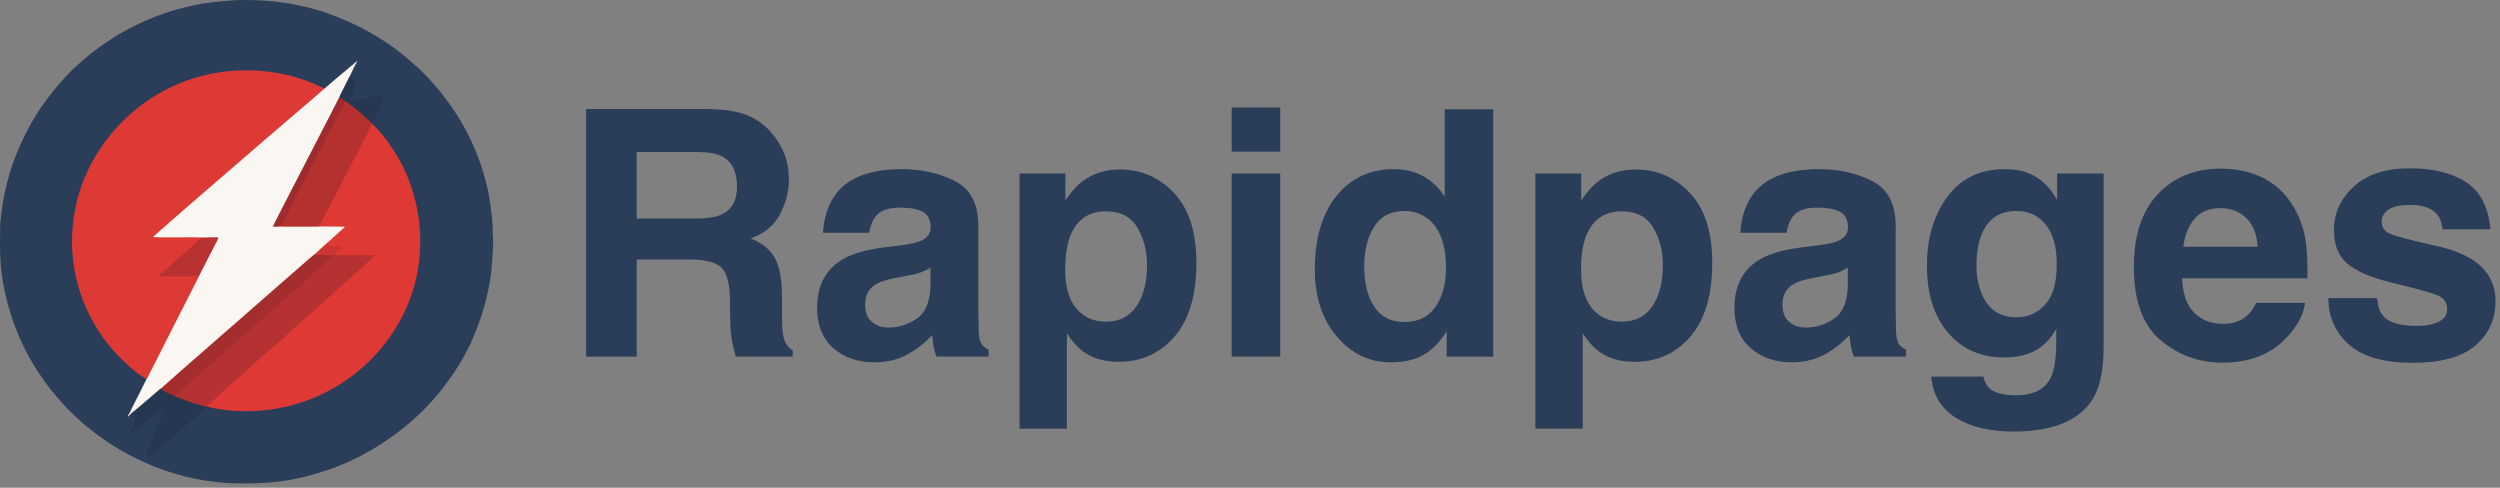 <?xml version="1.0" encoding="UTF-8" standalone="no"?>
<!DOCTYPE svg PUBLIC "-//W3C//DTD SVG 1.1//EN" "http://www.w3.org/Graphics/SVG/1.1/DTD/svg11.dtd">
<!-- Created with Vectornator (http://vectornator.io/) -->
<svg height="100%" stroke-miterlimit="10" style="fill-rule:nonzero;clip-rule:evenodd;stroke-linecap:round;stroke-linejoin:round;" version="1.1" viewBox="0 0 2027.53 395.539" width="100%" xml:space="preserve" xmlns="http://www.w3.org/2000/svg" xmlns:vectornator="http://vectornator.io" xmlns:xlink="http://www.w3.org/1999/xlink">
<rect x="0" y="0" width="2027.53" height="395.539" fill="#808080" stroke="none"/>
<defs/>
<g id="Untitled" vectornator:layerName="Untitled">
<path d="M149.009 386.083C139.83 383.731 131.003 380.806 122.403 377.243C111.872 372.88 101.778 367.698 92.166 361.664C85.674 357.587 79.493 353.072 73.46 348.375C66.82 343.206 60.643 337.533 54.821 331.525C48.906 325.422 43.334 319.013 38.297 312.193C32.935 304.933 27.973 297.435 23.613 289.551C16.229 276.201 10.632 262.191 6.575 247.575C4.272 239.276 2.594 230.857 1.447 222.346C0.971 218.81 0.683 215.239 0.423 211.669C-0.276 202.073 0.084 192.475 0.161 182.878C0.184 180.058 0.627 177.235 0.976 174.425C1.485 170.341 1.978 166.251 2.669 162.195C3.543 157.068 4.689 151.984 6.074 146.965C7.587 141.483 9.134 136.002 11.099 130.65C14.447 121.53 18.425 112.672 23.038 104.085C26.744 97.187 30.822 90.5 35.398 84.115C40.769 76.621 46.588 69.473 52.824 62.624C56.006 59.129 59.41 55.869 62.896 52.702C70.011 46.239 77.484 40.169 85.517 34.783C93.371 29.516 101.49 24.668 110.013 20.489C120.411 15.389 131.194 11.163 142.364 7.97C151.375 5.393 160.525 3.287 169.868 2.122C175.723 1.393 181.584 0.781 187.482 0.375C194.308-0.094 201.127-0.073 207.932 0.166C217.232 0.493 226.488 1.473 235.662 3.099C245.677 4.873 255.535 7.221 265.106 10.598C270.994 12.677 276.79 14.984 282.503 17.501C290.769 21.142 298.688 25.397 306.373 30.044C313.292 34.227 319.855 38.933 326.196 43.915C330.362 47.189 334.276 50.733 338.195 54.281C348.171 63.314 356.749 73.49 364.552 84.307C370.917 93.129 376.502 102.401 381.183 112.175C388.262 126.956 393.467 142.328 396.515 158.365C397.537 163.742 398.19 169.175 398.807 174.612C399.411 179.925 399.626 185.243 399.698 190.584C399.725 192.593 400.117 194.616 399.983 196.64C399.676 201.284 399.647 205.938 399.296 210.584C399.051 213.817 398.768 217.04 398.41 220.261C397.657 227.055 396.383 233.762 394.839 240.42C392.155 251.995 388.296 263.203 383.523 274.119C383.36 274.492 383.23 274.878 383.025 275.419C382.863 275.875 382.848 276.201 382.558 276.548C382 278.863 380.494 280.619 379.554 282.637C377.227 287.632 374.441 292.403 371.529 297.088C368.115 302.579 364.371 307.865 360.467 313.05C357.34 317.203 354.002 321.184 350.518 325.039C346.024 330.013 341.364 334.842 336.287 339.292C333.658 341.596 331.091 343.976 328.367 346.172C321.622 351.61 314.54 356.607 307.21 361.286C302.549 364.261 297.769 367.045 292.852 369.563C284.667 373.756 276.291 377.569 267.541 380.574C261.037 382.807 254.456 384.772 247.789 386.477C240.315 388.389 232.718 389.723 225.061 390.664C221.074 391.154 217.042 391.389 213.024 391.679C204.392 392.303 195.76 392.065 187.136 391.885C183.138 391.802 179.119 391.335 175.116 390.896C168.887 390.212 162.729 389.208 156.61 387.929C154.366 387.46 152.139 386.916 149.758 386.373C149.406 386.369 149.249 386.302 149.009 386.083Z" fill="#2a3d59" fill-rule="nonzero" opacity="1" stroke="none" vectornator:layerName="path"/>
<path d="M382.454 276.459C382.323 276.135 382.263 275.77 382.72 275.484C383.152 275.842 383.31 276.225 382.454 276.459Z" fill="#d04d49" fill-rule="nonzero" opacity="1" stroke="none" vectornator:layerName="path"/>
<path d="M148.729 386.002C148.882 385.933 149.055 385.981 149.338 386.106C149.187 386.468 148.938 386.611 148.729 386.002Z" fill="#9e2c2f" fill-rule="nonzero" opacity="1" stroke="none" vectornator:layerName="path"/>
<path d="M118.912 307.477C112.025 303.756 106.4 298.697 100.893 293.516C88.394 281.76 78.523 268.175 71.256 252.833C65.99 241.717 62.339 230.093 60.281 218.022C58.625 208.316 58.027 198.521 58.581 188.702C59.569 171.175 63.583 154.331 71.172 138.345C79.778 120.215 91.783 104.532 107.144 91.263C119.877 80.263 134.194 71.789 150.107 65.869C160.955 61.834 172.151 59.191 183.705 57.903C193.721 56.786 203.748 56.705 213.746 57.686C229.955 59.276 245.517 63.265 260.128 70.423C261.064 70.882 262.03 71.259 263.194 71.564C263.682 72.575 262.987 73.118 262.369 73.646C253.644 81.104 244.97 88.619 236.271 96.105C228.508 102.786 220.703 109.422 212.936 116.1C206.37 121.745 199.699 127.28 193.222 133.02C187.204 138.352 181.086 143.575 175.009 148.839C168.309 154.642 161.586 160.424 154.857 166.196C150.527 169.911 146.218 173.652 141.96 177.444C136.83 182.013 131.518 186.388 126.478 191.16C126.448 191.235 126.506 191.384 126.601 191.42C129.452 191.606 132.213 191.434 135.143 191.579C136.673 191.831 138.029 192.117 139.572 191.607C141.579 191.489 143.407 191.517 145.414 191.565C146.3 191.6 147.006 191.615 147.896 191.568C152.845 191.549 157.612 191.328 162.54 191.746C164.101 192.913 163.553 193.979 162.518 194.867C158.029 198.714 153.811 202.85 149.31 206.677C145.592 209.838 142.003 213.132 138.306 216.313C136.329 218.015 134.354 219.719 132.352 221.394C131.847 221.816 131.181 222.138 131.119 222.889C131.384 223.241 131.757 223.211 132.092 223.211C140.037 223.228 147.983 223.243 155.929 223.211C156.704 223.208 157.437 222.952 158.203 222.914C159.272 222.863 160.286 223.033 161.319 223.716C162.15 225.041 161.397 226.055 160.888 227.052C158.203 232.315 155.408 237.527 152.798 242.825C147.698 253.176 142.27 263.369 137.124 273.697C131.828 284.327 126.337 294.863 120.945 305.447C120.52 306.28 120.178 307.223 118.912 307.477Z" fill="#dd3a35" fill-rule="nonzero" opacity="1" stroke="none" vectornator:layerName="path"/>
<path d="M301.904 100.523C306.816 105.074 310.882 110.142 314.745 115.367C326.219 130.883 333.707 148.107 337.736 166.743C340.615 180.061 341.463 193.543 340.371 207.122C339.244 221.124 335.936 234.642 330.454 247.626C324.512 261.7 316.327 274.451 306.092 285.984C297.614 295.536 287.945 303.758 277.166 310.748C269.028 316.025 260.371 320.37 251.287 323.924C242.262 327.454 232.936 329.918 223.367 331.545C212.606 333.374 201.748 333.85 190.865 333.236C183.14 332.801 175.476 331.738 167.826 329.738C166.988 328.717 167.752 328.137 168.351 327.633C174.821 322.188 180.788 316.216 187.242 310.752C191.438 307.201 195.42 303.415 199.509 299.746C208.656 291.538 217.859 283.391 227.108 275.291C231.342 271.584 235.475 267.754 239.694 264.024C247.359 257.247 254.892 250.329 262.661 243.662C265.425 241.291 268 238.718 270.687 236.262C277.985 229.591 285.393 223.036 292.682 216.355C295.102 214.136 297.38 211.737 300.081 209.799C300.677 209.371 301.286 208.887 301.627 208.143C300.928 207.659 300.148 207.901 299.427 207.899C291.274 207.878 283.12 207.893 274.967 207.878C273.868 207.876 272.716 208.049 271.646 207.188C270.704 204.781 272.898 203.956 273.892 202.565C274.368 201.899 275.762 201.582 275.305 200.634C274.906 199.808 273.668 200.185 272.811 200.253C271.51 200.357 270.228 200.672 268.904 200.54C266.244 200.274 265.287 199.231 265.366 196.495C266.387 194.166 268.499 192.952 270.195 191.433C272.585 189.294 274.827 186.985 277.591 184.904C276.762 184.674 276.045 184.786 275.351 184.766C270.088 184.621 264.814 185.061 259.413 184.447C258.021 183.418 257.914 182.491 258.861 181.105C261.515 177.217 263.411 172.911 265.578 168.764C276.719 147.444 287.628 126.009 298.691 104.65C299.478 103.13 299.977 101.339 301.904 100.523Z" fill="#de3935" fill-rule="nonzero" opacity="1" stroke="none" vectornator:layerName="path"/>
<path d="M259.108 183.636C265.62 183.755 271.945 183.795 278.271 183.843C278.669 183.846 279.091 183.666 279.668 184.1C275.131 188.171 270.624 192.214 266.056 196.381C264.114 200.077 260.479 202.021 257.77 204.825C257.162 205.455 256.296 205.809 255.595 206.57C249.696 211.925 243.75 217.019 237.868 222.181C232.913 226.528 227.932 230.847 222.963 235.179C216.597 240.729 210.166 246.211 203.872 251.837C199.009 256.183 194.064 260.438 189.163 264.741C182.458 270.629 175.786 276.55 169.015 282.367C164.381 286.349 159.84 290.434 155.225 294.439C148.951 299.884 142.732 305.387 136.41 310.78C134.478 312.428 132.752 314.303 130.513 315.829C123.606 321.76 116.916 327.711 110.061 333.483C108.773 334.567 107.318 335.267 105.663 335.979C105.18 336.027 104.913 335.914 104.823 335.456C107.731 329.318 110.806 323.43 113.832 317.518C115.5 314.26 117.089 310.964 118.734 307.58C119.82 306.359 120.288 304.911 120.961 303.592C127.506 290.763 133.998 277.909 140.521 265.07C147.259 251.806 154.015 238.551 160.762 225.291C160.916 224.989 161.058 224.68 161.237 224.24C160.712 222.627 161.675 221.495 162.255 220.314C166.646 211.364 171.331 202.555 175.795 193.549C175.796 193.459 175.644 193.334 175.524 193.317C172.241 193.339 169.078 193.348 165.915 193.308C165.038 193.297 164.106 193.418 163.217 192.648C158.037 192.307 153.005 192.449 147.78 192.449C147.151 192.694 146.687 192.605 146.072 192.538C143.949 192.452 141.986 192.43 139.83 192.436C138.372 192.789 137.086 192.562 135.632 192.527C132.103 192.428 128.752 192.399 125.208 192.35C124.746 192.094 124.705 191.808 124.911 191.364C133.546 183.765 142.064 176.266 150.634 168.823C161.907 159.033 173.221 149.287 184.517 139.522C194.668 130.747 204.797 121.947 214.975 113.202C227.398 102.529 239.868 91.906 252.306 81.25C255.964 78.116 259.585 74.943 263.286 71.692C266.747 68.715 270.142 65.829 273.546 62.954C277.58 59.547 281.623 56.15 285.785 52.689C286.913 52.295 287.461 52.624 287.445 53.857C286.521 55.8 285.664 57.559 284.798 59.465C284.793 59.855 284.723 60.075 284.477 60.347C284.254 60.623 284.115 60.814 283.978 61.125C283.932 63.695 282.581 65.708 281.559 67.808C279.731 71.566 277.751 75.252 275.815 79.126C275.397 80.292 274.898 81.258 274.399 82.226C257.61 114.821 240.814 147.412 224.034 180.011C222.504 182.983 222.505 182.997 225.813 183.023C226.65 183.03 227.477 183.206 228.492 183.104C237.949 182.853 247.231 183.008 256.512 182.996C257.37 182.995 258.129 183.328 259.108 183.636Z" fill="#faf7f2" fill-rule="nonzero" opacity="1" stroke="none" vectornator:layerName="path"/>
<path d="M271.717 206.916C282.416 207.024 292.983 207.024 303.922 207.024C302.714 208.766 301.414 209.854 300.107 210.909C299.41 211.471 298.727 212.041 298.069 212.644C292.959 217.33 287.895 222.064 282.713 226.673C278.968 230.004 275.227 233.337 271.545 236.733C267.51 240.454 263.469 244.173 259.319 247.771C255.894 250.741 252.567 253.81 249.188 256.826C244.171 261.306 239.199 265.836 234.083 270.208C230.896 272.932 227.966 275.921 224.711 278.568C220.872 281.69 217.382 285.188 213.523 288.292C211.651 289.797 210.003 291.55 208.154 293.1C205.261 295.527 202.634 298.252 199.765 300.709C195.33 304.506 191.219 308.643 186.671 312.321C184.589 314.005 182.584 315.798 180.701 317.689C177.646 320.754 174.2 323.407 171.146 326.471C170.092 327.529 168.652 328.186 167.709 329.546C167.49 329.688 167.301 329.697 166.97 329.716C165.379 330.565 163.934 329.894 162.587 329.545C156.278 327.91 150.184 325.649 144.125 323.305C143.295 322.984 142.434 322.648 141.885 321.68C141.547 320.184 142.5 319.401 143.336 318.608C147.469 314.689 151.881 311.069 156.227 307.381C161.36 303.024 166.289 298.45 171.441 294.112C177.693 288.847 183.466 283.074 189.645 277.73C197.435 270.994 205.148 264.174 212.918 257.415C218.148 252.866 223.34 248.269 228.529 243.673C238.6 234.753 248.458 225.61 258.582 216.742C262.334 213.455 266.063 210.122 269.835 206.621C270.56 206.368 271.101 206.42 271.717 206.916Z" fill="#b63131" fill-rule="nonzero" opacity="1" stroke="none" vectornator:layerName="path"/>
<path d="M259.245 183.608C258.535 183.755 257.775 183.832 257.015 183.833C247.442 183.841 237.869 183.838 228.102 183.802C226.905 182.83 227.455 181.878 227.951 180.996C231.816 174.119 235.07 166.949 238.706 159.962C242.846 152.006 246.962 144.038 251.111 136.086C259.06 120.85 266.676 105.451 274.926 90.362C275.999 88.398 276.926 86.349 277.948 84.352C278.381 83.506 278.791 82.635 279.792 82.02C281.062 81.624 281.98 82.097 282.803 82.745C288.768 87.439 294.867 91.984 300.153 97.437C300.875 98.181 301.568 98.908 301.882 100.059C301.994 100.238 302.009 100.305 302.038 100.472C299.32 104.98 297.133 109.662 294.747 114.243C290.722 121.972 286.765 129.735 282.774 137.481C277.166 148.364 271.617 159.276 265.908 170.108C264.166 173.413 262.531 176.775 260.657 180.016C260.215 180.78 259.904 181.626 259.113 182.148C258.36 182.646 258.959 183.064 259.245 183.608Z" fill="#b43130" fill-rule="nonzero" opacity="1" stroke="none" vectornator:layerName="path"/>
<path d="M141.987 321.213C142.68 321.866 143.497 322.072 144.265 322.373C151.537 325.222 158.903 327.8 166.683 329.66C166.694 330.503 166.216 331.105 165.645 331.592C162.919 333.915 160.494 336.533 157.89 338.974C157.14 339.677 156.459 340.457 155.484 340.896C155.298 340.98 155.1 341.094 154.977 341.247C152.142 344.783 148.427 347.426 145.083 350.446C143.509 351.869 141.91 353.269 140.4 354.754C138.878 356.252 137.263 357.622 135.455 358.782C134.874 359.155 134.312 359.557 133.927 360.143C132.817 361.831 131.219 362.952 129.518 364.053C127.394 365.426 125.263 366.831 123.595 368.796C122.791 369.743 121.434 369.916 120.249 370.232C119.741 370.367 119.339 370.029 119.118 369.533C118.685 368.561 118.648 367.592 118.954 366.568C120.178 362.466 121.859 358.517 123.751 354.694C124.569 353.04 125.33 351.442 125.747 349.666C126.121 348.072 126.955 346.646 127.585 345.146C129.365 340.912 131.17 336.689 132.97 332.464C133.166 332.005 133.342 331.534 132.84 331.185C132.279 330.795 131.745 331.039 131.353 331.465C129.625 333.346 127.455 334.717 125.484 336.316C123.886 337.613 122.304 338.928 120.684 340.197C118.357 342.019 116.115 343.93 113.923 345.902C111.776 347.832 109.328 349.393 106.977 351.071C106.696 351.271 106.364 351.493 106.035 351.253C105.737 351.034 105.722 350.643 105.806 350.315C105.923 349.86 106.075 349.406 106.279 348.982C107.613 346.205 108.41 343.269 108.976 340.273C109.244 338.854 108.568 337.486 108.565 336.065C108.564 335.597 108.1 335.42 107.628 335.588C107.111 335.773 106.677 336.166 105.931 336.176C105.716 336.113 105.657 336.038 105.721 335.886C108.467 333.621 111.113 331.457 113.71 329.238C119.066 324.662 124.396 320.057 129.87 315.408C130.63 315.234 131.246 315.263 131.799 315.592C134.619 317.266 137.649 318.527 140.64 319.865C141.219 320.123 141.697 320.482 141.987 321.213Z" fill="#263851" fill-rule="nonzero" opacity="1" stroke="none" vectornator:layerName="path"/>
<path d="M302.006 100.026C301.068 99.655 300.393 98.873 299.677 98.153C294.705 93.163 289.223 88.74 283.593 84.481C282.615 83.74 281.791 82.794 280.46 82.298C278.13 82.038 276.383 81.053 275.075 79.215C275.854 76.67 277.223 74.547 278.294 72.295C280.033 68.637 281.934 65.052 283.873 61.34C284.112 61.551 284.338 61.85 284.362 62.163C284.447 63.274 285.095 63.602 286.155 63.697C288 63.863 288.081 64.022 288.154 65.807C288.238 67.851 287.996 69.82 287.19 71.751C286.438 73.551 286.443 75.598 285.365 77.315C285.006 77.887 284.725 78.507 284.413 79.107C284.128 79.656 283.809 80.235 284.225 80.82C284.666 81.44 285.35 81.569 286.085 81.44C287.383 81.212 288.694 81.035 289.972 80.731C292.405 80.152 294.93 80.328 297.378 79.672C299.641 79.066 301.976 78.666 304.189 77.889C305.897 77.29 307.618 77.7 309.324 77.612C310.484 77.553 311.006 78.507 310.631 79.85C310.178 81.47 309.843 83.138 308.957 84.627C307.775 86.614 306.834 88.678 306.273 90.945C305.789 92.901 304.597 94.633 303.573 96.379C302.911 97.507 302.312 98.615 302.006 100.026Z" fill="#263851" fill-rule="nonzero" opacity="1" stroke="none" vectornator:layerName="path"/>
<path d="M287.494 53.956C287.24 53.392 286.944 52.874 286.062 52.67C287.031 51.396 288.241 50.26 289.89 49.504C289.13 50.959 288.369 52.415 287.494 53.956Z" fill="#f3d9d7" fill-rule="nonzero" opacity="1" stroke="none" vectornator:layerName="path"/>
<path d="M105.708 335.776C105.844 335.81 105.815 336 105.795 336.094C105.775 336.188 105.753 336.182 105.755 336.193C105.241 336.689 105.36 337.727 104.18 337.743C103.585 337.604 103.608 337.314 103.782 336.993C104.061 336.48 104.356 335.975 104.762 335.389C105.11 335.456 105.342 335.599 105.708 335.776Z" fill="#f3d9d7" fill-rule="nonzero" opacity="1" stroke="none" vectornator:layerName="path"/>
<path d="M104.137 337.82C104.528 337.25 105.019 336.771 105.634 336.248C105.535 337.012 105.815 338.241 104.137 337.82Z" fill="#263851" fill-rule="nonzero" opacity="1" stroke="none" vectornator:layerName="path"/>
<path d="M284.499 60.407C284.46 60.207 284.527 59.982 284.692 59.685C285.102 59.953 285.055 60.213 284.499 60.407Z" fill="#263851" fill-rule="nonzero" opacity="1" stroke="none" vectornator:layerName="path"/>
<path d="M163.059 192.678C167.541 192.491 172.014 192.444 176.681 192.435C176.929 192.544 176.985 192.616 177.002 192.817C176.213 195.426 174.805 197.619 173.652 199.916C169.634 207.923 165.523 215.886 161.358 223.985C159.347 223.54 157.423 224.063 155.498 224.071C147.359 224.102 139.22 224.087 131.081 224.069C130.419 224.068 129.495 224.384 129.163 223.717C128.799 222.987 129.704 222.568 130.178 222.154C133.429 219.317 136.718 216.522 139.991 213.71C141.967 212.012 143.834 210.202 145.801 208.491C150.197 204.668 154.648 200.899 158.796 196.812C159.814 195.809 161.002 194.964 162.151 194.097C162.613 193.748 163.008 193.416 163.059 192.678Z" fill="#b73231" fill-rule="nonzero" opacity="1" stroke="none" vectornator:layerName="path"/>
<path d="M135.593 192.541C136.723 192.433 137.993 192.411 139.45 192.426C138.359 193.049 137.048 192.875 135.593 192.541Z" fill="#d04d49" fill-rule="nonzero" opacity="1" stroke="none" vectornator:layerName="path"/>
<path d="M124.875 191.288C125.009 191.512 125.012 191.784 125.014 192.193C124.759 192.406 124.422 192.502 124.291 192.261C124.054 191.825 124.49 191.601 124.875 191.288Z" fill="#f3d9d7" fill-rule="nonzero" opacity="1" stroke="none" vectornator:layerName="path"/>
<path d="M146.018 192.55C146.36 192.45 146.808 192.426 147.421 192.44C147.131 192.835 146.643 192.88 146.018 192.55Z" fill="#d04d49" fill-rule="nonzero" opacity="1" stroke="none" vectornator:layerName="path"/>
<path d="M271.854 206.877C271.263 207.03 270.677 207.035 269.914 207.043C269.058 207.898 268.078 207.885 267.104 207.932C263.71 208.094 260.36 207.398 256.971 207.461C256.245 207.474 255.618 207.207 255.158 206.378C258.643 202.991 262.188 199.795 265.864 196.551C266.015 198.883 266.394 199.336 268.755 199.665C269.655 199.791 270.554 199.741 271.45 199.525C272.89 199.176 274.367 199.228 275.811 199.411C277.269 199.596 277.527 200.416 276.498 201.47C275.357 202.64 274.042 203.637 272.918 204.836C272.381 205.409 271.9 205.931 271.854 206.877Z" fill="#cb3533" fill-rule="nonzero" opacity="1" stroke="none" vectornator:layerName="path"/>
<path d="M254.963 206.234C255.657 206.486 256.256 206.648 256.893 206.625C261.056 206.477 265.184 207.274 269.544 207.044C269.736 207.603 269.629 208.1 269.15 208.495C264.162 212.602 259.569 217.126 254.72 221.379C250.798 224.82 246.934 228.315 243.098 231.846C238.864 235.745 234.429 239.437 230.152 243.294C228.216 245.039 226.262 246.767 224.337 248.522C220.383 252.125 216.249 255.529 212.237 259.067C210.334 260.745 208.32 262.301 206.527 264.109C203.294 267.371 199.552 270.091 196.093 273.115C194.233 274.741 192.468 276.462 190.592 278.078C187.839 280.45 184.999 282.756 182.434 285.308C180.441 287.29 178.242 289.041 176.262 291.032C173.221 294.091 169.722 296.675 166.437 299.481C164.505 301.131 162.705 302.914 160.772 304.571C156.033 308.632 151.322 312.725 146.546 316.748C144.974 318.072 143.469 319.494 142.088 321.231C137.957 319.655 133.846 318.065 130.118 315.44C138.074 308.3 146.144 301.248 154.214 294.196C165.806 284.064 177.398 273.932 188.988 263.798C209.27 246.063 229.55 228.326 249.834 210.592C251.489 209.145 253.163 207.718 254.963 206.234Z" fill="#a42d2e" fill-rule="nonzero" opacity="1" stroke="none" vectornator:layerName="path"/>
<path d="M274.999 79.156C276.939 79.813 278.562 80.892 280.225 82.161C278.607 84.427 277.688 87.007 276.395 89.391C274.389 93.091 272.453 96.826 270.495 100.55C269.072 103.256 267.654 105.965 266.249 108.679C264.19 112.656 262.135 116.635 260.093 120.621C255.35 129.875 250.61 139.131 245.885 148.393C245.145 149.844 244.304 151.245 243.505 152.658C241.297 156.564 239.634 160.731 237.3 164.575C236.457 165.964 235.867 167.5 235.176 168.975C233.078 173.455 230.785 177.839 228.286 182.121C228.035 182.551 227.915 182.988 227.91 183.618C225.762 183.956 223.615 183.892 221.219 183.872C222.031 182.19 222.727 180.666 223.492 179.175C228.798 168.832 234.107 158.491 239.437 148.159C249.473 128.704 259.529 109.259 269.565 89.803C271.372 86.3 273.117 82.766 274.999 79.156Z" fill="#9e2c2f" fill-rule="nonzero" opacity="1" stroke="none" vectornator:layerName="path"/>
<path d="M177.044 192.885C176.942 192.868 176.92 192.791 176.886 192.593C177.151 192.46 177.242 192.572 177.044 192.885Z" fill="#d04d49" fill-rule="nonzero" opacity="1" stroke="none" vectornator:layerName="path"/>
<g fill="#2a3d59" opacity="1" stroke="none">
<path d="M559.693 210.477L516.372 210.477L516.372 289.218L475.366 289.218L475.366 88.415L573.861 88.415C587.938 88.687 598.768 90.413 606.352 93.591C613.935 96.77 620.361 101.447 625.629 107.623C629.988 112.709 633.439 118.34 635.982 124.516C638.525 130.691 639.797 137.73 639.797 145.631C639.797 155.168 637.39 164.545 632.576 173.763C627.763 182.981 619.816 189.498 608.736 193.312C618 197.036 624.561 202.326 628.421 209.183C632.281 216.04 634.211 226.507 634.211 240.584L634.211 254.071C634.211 263.244 634.574 269.465 635.301 272.734C636.391 277.911 638.934 281.726 642.93 284.178L642.93 289.218L596.748 289.218C595.476 284.768 594.568 281.181 594.023 278.456C592.933 272.825 592.343 267.058 592.252 261.155L591.98 242.491C591.798 229.686 589.459 221.148 584.964 216.88C580.468 212.611 572.045 210.477 559.693 210.477ZM585.168 173.967C593.524 170.153 597.701 162.615 597.701 151.353C597.701 139.183 593.66 131.009 585.577 126.832C581.036 124.47 574.224 123.29 565.142 123.29L516.372 123.29L516.372 177.237L563.916 177.237C573.361 177.237 580.445 176.147 585.168 173.967Z"/>
<path d="M678.35 156.802C688.612 143.724 706.232 137.185 731.207 137.185C747.464 137.185 761.904 140.409 774.528 146.857C787.153 153.306 793.465 165.476 793.465 183.367L793.465 251.482C793.465 256.205 793.555 261.927 793.737 268.648C794.009 273.733 794.781 277.185 796.053 279.001C797.324 280.817 799.232 282.316 801.775 283.497L801.775 289.218L759.543 289.218C758.362 286.221 757.545 283.406 757.091 280.772C756.637 278.138 756.274 275.141 756.001 271.781C750.643 277.593 744.467 282.543 737.474 286.63C729.118 291.443 719.673 293.85 709.138 293.85C695.696 293.85 684.594 290.013 675.83 282.339C667.065 274.664 662.683 263.789 662.683 249.711C662.683 231.457 669.722 218.242 683.799 210.068C691.519 205.618 702.871 202.44 717.857 200.532L731.071 198.898C738.246 197.989 743.377 196.854 746.465 195.492C752.005 193.13 754.775 189.452 754.775 184.457C754.775 178.372 752.664 174.172 748.44 171.856C744.217 169.54 738.019 168.382 729.845 168.382C720.672 168.382 714.178 170.652 710.364 175.193C707.639 178.554 705.823 183.095 704.915 188.816L667.451 188.816C668.269 175.829 671.902 165.158 678.35 156.802ZM707.231 261.155C710.863 264.152 715.314 265.65 720.581 265.65C728.937 265.65 736.634 263.198 743.672 258.294C750.711 253.39 754.366 244.444 754.639 231.457L754.639 217.016C752.187 218.56 749.712 219.809 747.214 220.763C744.717 221.716 741.288 222.602 736.929 223.419L728.21 225.054C720.036 226.507 714.178 228.278 710.636 230.367C704.642 233.909 701.645 239.403 701.645 246.851C701.645 253.481 703.507 258.249 707.231 261.155Z"/>
<path d="M952.309 156.666C964.298 169.472 970.292 188.272 970.292 213.065C970.292 239.222 964.411 259.157 952.65 272.871C940.889 286.585 925.744 293.441 907.217 293.441C895.41 293.441 885.602 290.49 877.791 284.586C873.523 281.317 869.345 276.549 865.258 270.282L865.258 347.661L826.841 347.661L826.841 140.727L864.032 140.727L864.032 162.66C868.21 156.212 872.66 151.126 877.382 147.402C886.01 140.773 896.273 137.458 908.171 137.458C925.517 137.458 940.23 143.86 952.309 156.666ZM930.24 214.973C930.24 203.529 927.629 193.403 922.407 184.593C917.184 175.784 908.716 171.379 897 171.379C882.923 171.379 873.25 178.054 867.983 191.405C865.258 198.489 863.896 207.48 863.896 218.378C863.896 235.634 868.482 247.759 877.655 254.752C883.104 258.839 889.552 260.882 897 260.882C907.807 260.882 916.049 256.705 921.726 248.349C927.402 239.994 930.24 228.868 930.24 214.973Z"/>
<path d="M1038.27 140.727L1038.27 289.218L998.9 289.218L998.9 140.727L1038.27 140.727ZM1038.27 87.189L1038.27 123.017L998.9 123.017L998.9 87.189L1038.27 87.189Z"/>
<path d="M1211.01 88.687L1211.01 289.218L1173.28 289.218L1173.28 268.648C1167.74 277.457 1161.42 283.86 1154.34 287.856C1147.26 291.852 1138.45 293.85 1127.91 293.85C1110.56 293.85 1095.96 286.834 1084.11 272.803C1072.26 258.771 1066.33 240.766 1066.33 218.787C1066.33 193.448 1072.17 173.513 1083.84 158.982C1095.51 144.451 1111.11 137.185 1130.63 137.185C1139.63 137.185 1147.62 139.16 1154.61 143.111C1161.6 147.062 1167.28 152.534 1171.64 159.527L1171.64 88.687L1211.01 88.687ZM1106.39 215.926C1106.39 229.64 1109.11 240.584 1114.56 248.758C1119.92 257.023 1128.09 261.155 1139.08 261.155C1150.07 261.155 1158.43 257.068 1164.15 248.894C1169.87 240.72 1172.73 230.14 1172.73 217.152C1172.73 198.988 1168.14 186.001 1158.97 178.19C1153.34 173.468 1146.8 171.107 1139.35 171.107C1128 171.107 1119.67 175.398 1114.36 183.98C1109.04 192.563 1106.39 203.211 1106.39 215.926Z"/>
<path d="M1370.67 156.666C1382.66 169.472 1388.66 188.272 1388.66 213.065C1388.66 239.222 1382.77 259.157 1371.01 272.871C1359.25 286.585 1344.11 293.441 1325.58 293.441C1313.77 293.441 1303.97 290.49 1296.15 284.586C1291.89 281.317 1287.71 276.549 1283.62 270.282L1283.62 347.661L1245.2 347.661L1245.2 140.727L1282.4 140.727L1282.4 162.66C1286.57 156.212 1291.02 151.126 1295.75 147.402C1304.37 140.773 1314.64 137.458 1326.53 137.458C1343.88 137.458 1358.59 143.86 1370.67 156.666ZM1348.6 214.973C1348.6 203.529 1345.99 193.403 1340.77 184.593C1335.55 175.784 1327.08 171.379 1315.36 171.379C1301.29 171.379 1291.61 178.054 1286.35 191.405C1283.62 198.489 1282.26 207.48 1282.26 218.378C1282.26 235.634 1286.85 247.759 1296.02 254.752C1301.47 258.839 1307.92 260.882 1315.36 260.882C1326.17 260.882 1334.41 256.705 1340.09 248.349C1345.77 239.994 1348.6 228.868 1348.6 214.973Z"/>
<path d="M1422.3 156.802C1432.57 143.724 1450.19 137.185 1475.16 137.185C1491.42 137.185 1505.86 140.409 1518.48 146.857C1531.11 153.306 1537.42 165.476 1537.42 183.367L1537.42 251.482C1537.42 256.205 1537.51 261.927 1537.69 268.648C1537.96 273.733 1538.74 277.185 1540.01 279.001C1541.28 280.817 1543.19 282.316 1545.73 283.497L1545.73 289.218L1503.5 289.218C1502.32 286.221 1501.5 283.406 1501.05 280.772C1500.59 278.138 1500.23 275.141 1499.96 271.781C1494.6 277.593 1488.42 282.543 1481.43 286.63C1473.07 291.443 1463.63 293.85 1453.09 293.85C1439.65 293.85 1428.55 290.013 1419.78 282.339C1411.02 274.664 1406.64 263.789 1406.64 249.711C1406.64 231.457 1413.68 218.242 1427.75 210.068C1435.47 205.618 1446.83 202.44 1461.81 200.532L1475.03 198.898C1482.2 197.989 1487.33 196.854 1490.42 195.492C1495.96 193.13 1498.73 189.452 1498.73 184.457C1498.73 178.372 1496.62 174.172 1492.39 171.856C1488.17 169.54 1481.97 168.382 1473.8 168.382C1464.63 168.382 1458.13 170.652 1454.32 175.193C1451.59 178.554 1449.78 183.095 1448.87 188.816L1411.41 188.816C1412.22 175.829 1415.86 165.158 1422.3 156.802ZM1451.19 261.155C1454.82 264.152 1459.27 265.65 1464.54 265.65C1472.89 265.65 1480.59 263.198 1487.63 258.294C1494.67 253.39 1498.32 244.444 1498.59 231.457L1498.59 217.016C1496.14 218.56 1493.67 219.809 1491.17 220.763C1488.67 221.716 1485.24 222.602 1480.88 223.419L1472.16 225.054C1463.99 226.507 1458.13 228.278 1454.59 230.367C1448.6 233.909 1445.6 239.403 1445.6 246.851C1445.6 253.481 1447.46 258.249 1451.19 261.155Z"/>
<path d="M1613.84 315.238C1618.02 318.78 1625.06 320.551 1634.96 320.551C1648.95 320.551 1658.3 315.874 1663.02 306.52C1666.11 300.525 1667.66 290.444 1667.66 276.276L1667.66 266.74C1663.93 273.098 1659.94 277.866 1655.67 281.044C1647.95 286.948 1637.91 289.899 1625.56 289.899C1606.49 289.899 1591.25 283.201 1579.85 269.805C1568.46 256.409 1562.76 238.268 1562.76 215.381C1562.76 193.312 1568.25 174.762 1579.24 159.731C1590.23 144.7 1605.81 137.185 1625.97 137.185C1633.42 137.185 1639.91 138.32 1645.45 140.591C1654.9 144.496 1662.52 151.671 1668.34 162.115L1668.34 140.727L1706.07 140.727L1706.07 281.589C1706.07 300.753 1702.85 315.193 1696.4 324.911C1685.32 341.622 1664.07 349.977 1632.64 349.977C1613.66 349.977 1598.18 346.253 1586.19 338.806C1574.2 331.359 1567.57 320.233 1566.3 305.43L1608.53 305.43C1609.62 309.971 1611.39 313.24 1613.84 315.238ZM1607.31 238.541C1612.57 251.074 1622.02 257.34 1635.64 257.34C1644.72 257.34 1652.4 253.912 1658.66 247.055C1664.93 240.198 1668.06 229.277 1668.06 214.292C1668.06 200.214 1665.09 189.498 1659.14 182.141C1653.19 174.785 1645.22 171.107 1635.23 171.107C1621.61 171.107 1612.21 177.509 1607.03 190.315C1604.31 197.127 1602.95 205.527 1602.95 215.518C1602.95 224.146 1604.4 231.82 1607.31 238.541Z"/>
<path d="M1869.41 245.625C1868.41 254.434 1863.83 263.38 1855.65 272.462C1842.94 286.902 1825.14 294.123 1802.25 294.123C1783.36 294.123 1766.69 288.038 1752.25 275.868C1737.81 263.698 1730.59 243.899 1730.59 216.471C1730.59 190.769 1737.11 171.061 1750.14 157.347C1763.18 143.633 1780.09 136.776 1800.89 136.776C1813.24 136.776 1824.37 139.092 1834.27 143.724C1844.16 148.356 1852.34 155.667 1858.79 165.657C1864.6 174.467 1868.37 184.684 1870.09 196.309C1871.09 203.121 1871.5 212.929 1871.32 225.735L1769.69 225.735C1770.24 240.629 1774.91 251.074 1783.72 257.068C1789.08 260.792 1795.53 262.653 1803.07 262.653C1811.06 262.653 1817.55 260.383 1822.55 255.842C1825.27 253.39 1827.68 249.984 1829.77 245.625L1869.41 245.625ZM1831 200.124C1830.36 189.861 1827.25 182.073 1821.66 176.76C1816.08 171.447 1809.15 168.791 1800.89 168.791C1791.9 168.791 1784.93 171.606 1779.98 177.237C1775.03 182.868 1771.92 190.497 1770.65 200.124L1831 200.124Z"/>
<path d="M1999.79 147.539C2011.41 154.986 2018.09 167.792 2019.81 185.956L1980.99 185.956C1980.44 180.961 1979.03 177.01 1976.76 174.104C1972.49 168.836 1965.23 166.202 1954.97 166.202C1946.52 166.202 1940.5 167.519 1936.91 170.153C1933.33 172.787 1931.53 175.875 1931.53 179.417C1931.53 183.867 1933.44 187.091 1937.26 189.089C1941.07 191.178 1954.56 194.765 1977.72 199.851C1993.16 203.484 2004.74 208.979 2012.45 216.335C2020.08 223.782 2023.9 233.091 2023.9 244.262C2023.9 258.975 2018.43 270.986 2007.48 280.295C1996.54 289.604 1979.62 294.259 1956.74 294.259C1933.4 294.259 1916.16 289.332 1905.04 279.478C1893.91 269.624 1888.35 257.068 1888.35 241.81L1927.72 241.81C1928.54 248.712 1930.31 253.617 1933.03 256.523C1937.85 261.7 1946.75 264.288 1959.73 264.288C1967.36 264.288 1973.42 263.153 1977.92 260.882C1982.42 258.612 1984.66 255.206 1984.66 250.665C1984.66 246.306 1982.85 242.991 1979.21 240.72C1975.58 238.45 1962.09 234.544 1938.75 229.004C1921.95 224.827 1910.1 219.605 1903.2 213.338C1896.3 207.162 1892.84 198.262 1892.84 186.637C1892.84 172.923 1898.23 161.139 1908.99 151.285C1919.75 141.431 1934.89 136.504 1954.42 136.504C1972.95 136.504 1988.07 140.182 1999.79 147.539Z"/>
</g>
</g>
</svg>
